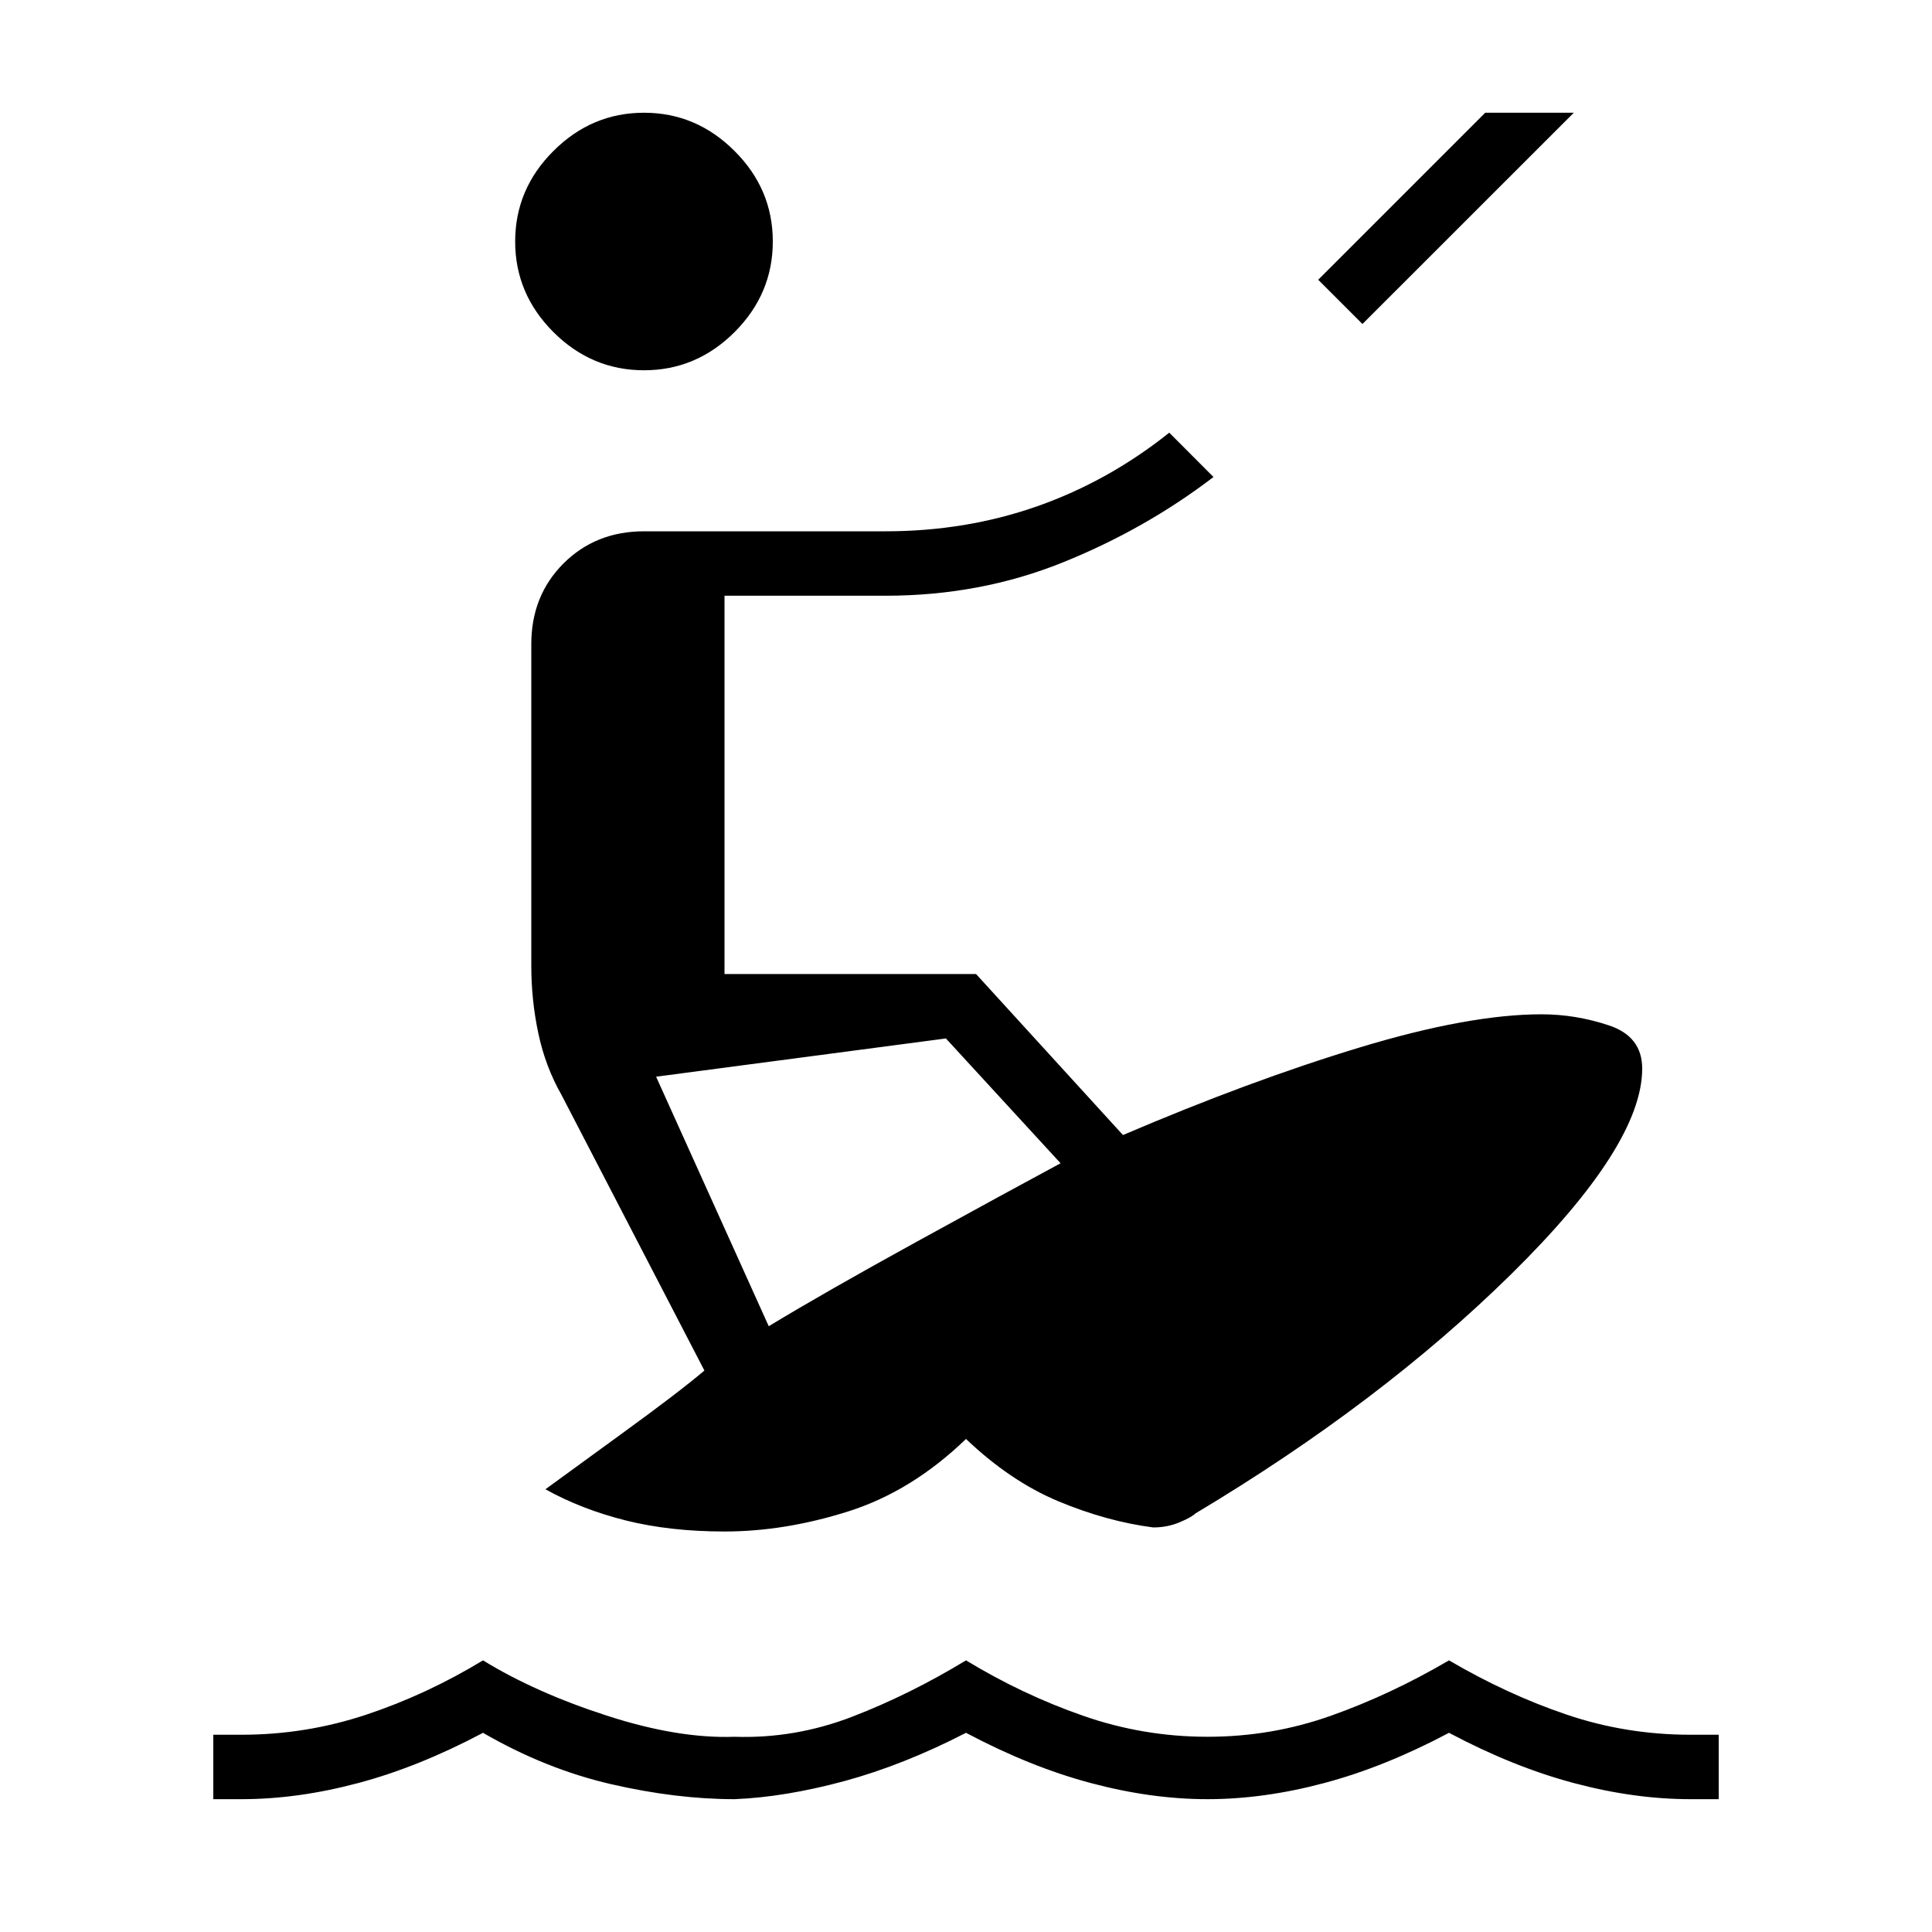 <svg xmlns="http://www.w3.org/2000/svg" height="20" width="20"><path d="M6.667 3.833Q6.125 3.833 5.729 3.438Q5.333 3.042 5.333 2.5Q5.333 1.958 5.729 1.563Q6.125 1.167 6.667 1.167Q7.208 1.167 7.604 1.563Q8 1.958 8 2.5Q8 3.042 7.604 3.438Q7.208 3.833 6.667 3.833ZM14.104 3.354 13.646 2.896 15.375 1.167H16.292ZM2.208 18.625V17.958H2.5Q3.167 17.958 3.792 17.75Q4.417 17.542 5 17.188Q5.542 17.521 6.281 17.76Q7.021 18 7.604 17.979Q8.229 18 8.823 17.771Q9.417 17.542 10 17.188Q10.583 17.542 11.208 17.76Q11.833 17.979 12.5 17.979Q13.167 17.979 13.781 17.76Q14.396 17.542 15 17.188Q15.604 17.542 16.219 17.75Q16.833 17.958 17.5 17.958H17.792V18.625H17.5Q16.917 18.625 16.292 18.458Q15.667 18.292 15 17.938Q14.333 18.292 13.708 18.458Q13.083 18.625 12.5 18.625Q11.917 18.625 11.292 18.458Q10.667 18.292 10 17.938Q9.354 18.271 8.74 18.438Q8.125 18.604 7.604 18.625Q7 18.625 6.323 18.469Q5.646 18.312 5 17.938Q4.333 18.292 3.708 18.458Q3.083 18.625 2.5 18.625ZM7.5 15.854Q6.938 15.854 6.479 15.74Q6.021 15.625 5.646 15.417Q5.875 15.25 6.448 14.833Q7.021 14.417 7.292 14.188L5.812 11.333Q5.646 11.042 5.573 10.698Q5.5 10.354 5.5 10V6.667Q5.5 6.167 5.833 5.833Q6.167 5.5 6.667 5.5H9.167Q10 5.5 10.74 5.24Q11.479 4.979 12.104 4.479L12.562 4.938Q11.854 5.479 11 5.823Q10.146 6.167 9.167 6.167H7.5V10.083H10.104L11.625 11.75Q12.938 11.188 14.073 10.844Q15.208 10.5 15.958 10.5Q16.312 10.5 16.656 10.615Q17 10.729 17 11.062Q17 11.854 15.646 13.188Q14.292 14.521 12.375 15.667Q12.333 15.708 12.208 15.76Q12.083 15.812 11.938 15.812Q11.458 15.75 10.958 15.542Q10.458 15.333 10 14.896Q9.438 15.438 8.781 15.646Q8.125 15.854 7.5 15.854ZM7.958 13.729Q8.542 13.375 9.49 12.854Q10.438 12.333 10.979 12.042L9.792 10.75L6.792 11.146Z"/></svg>